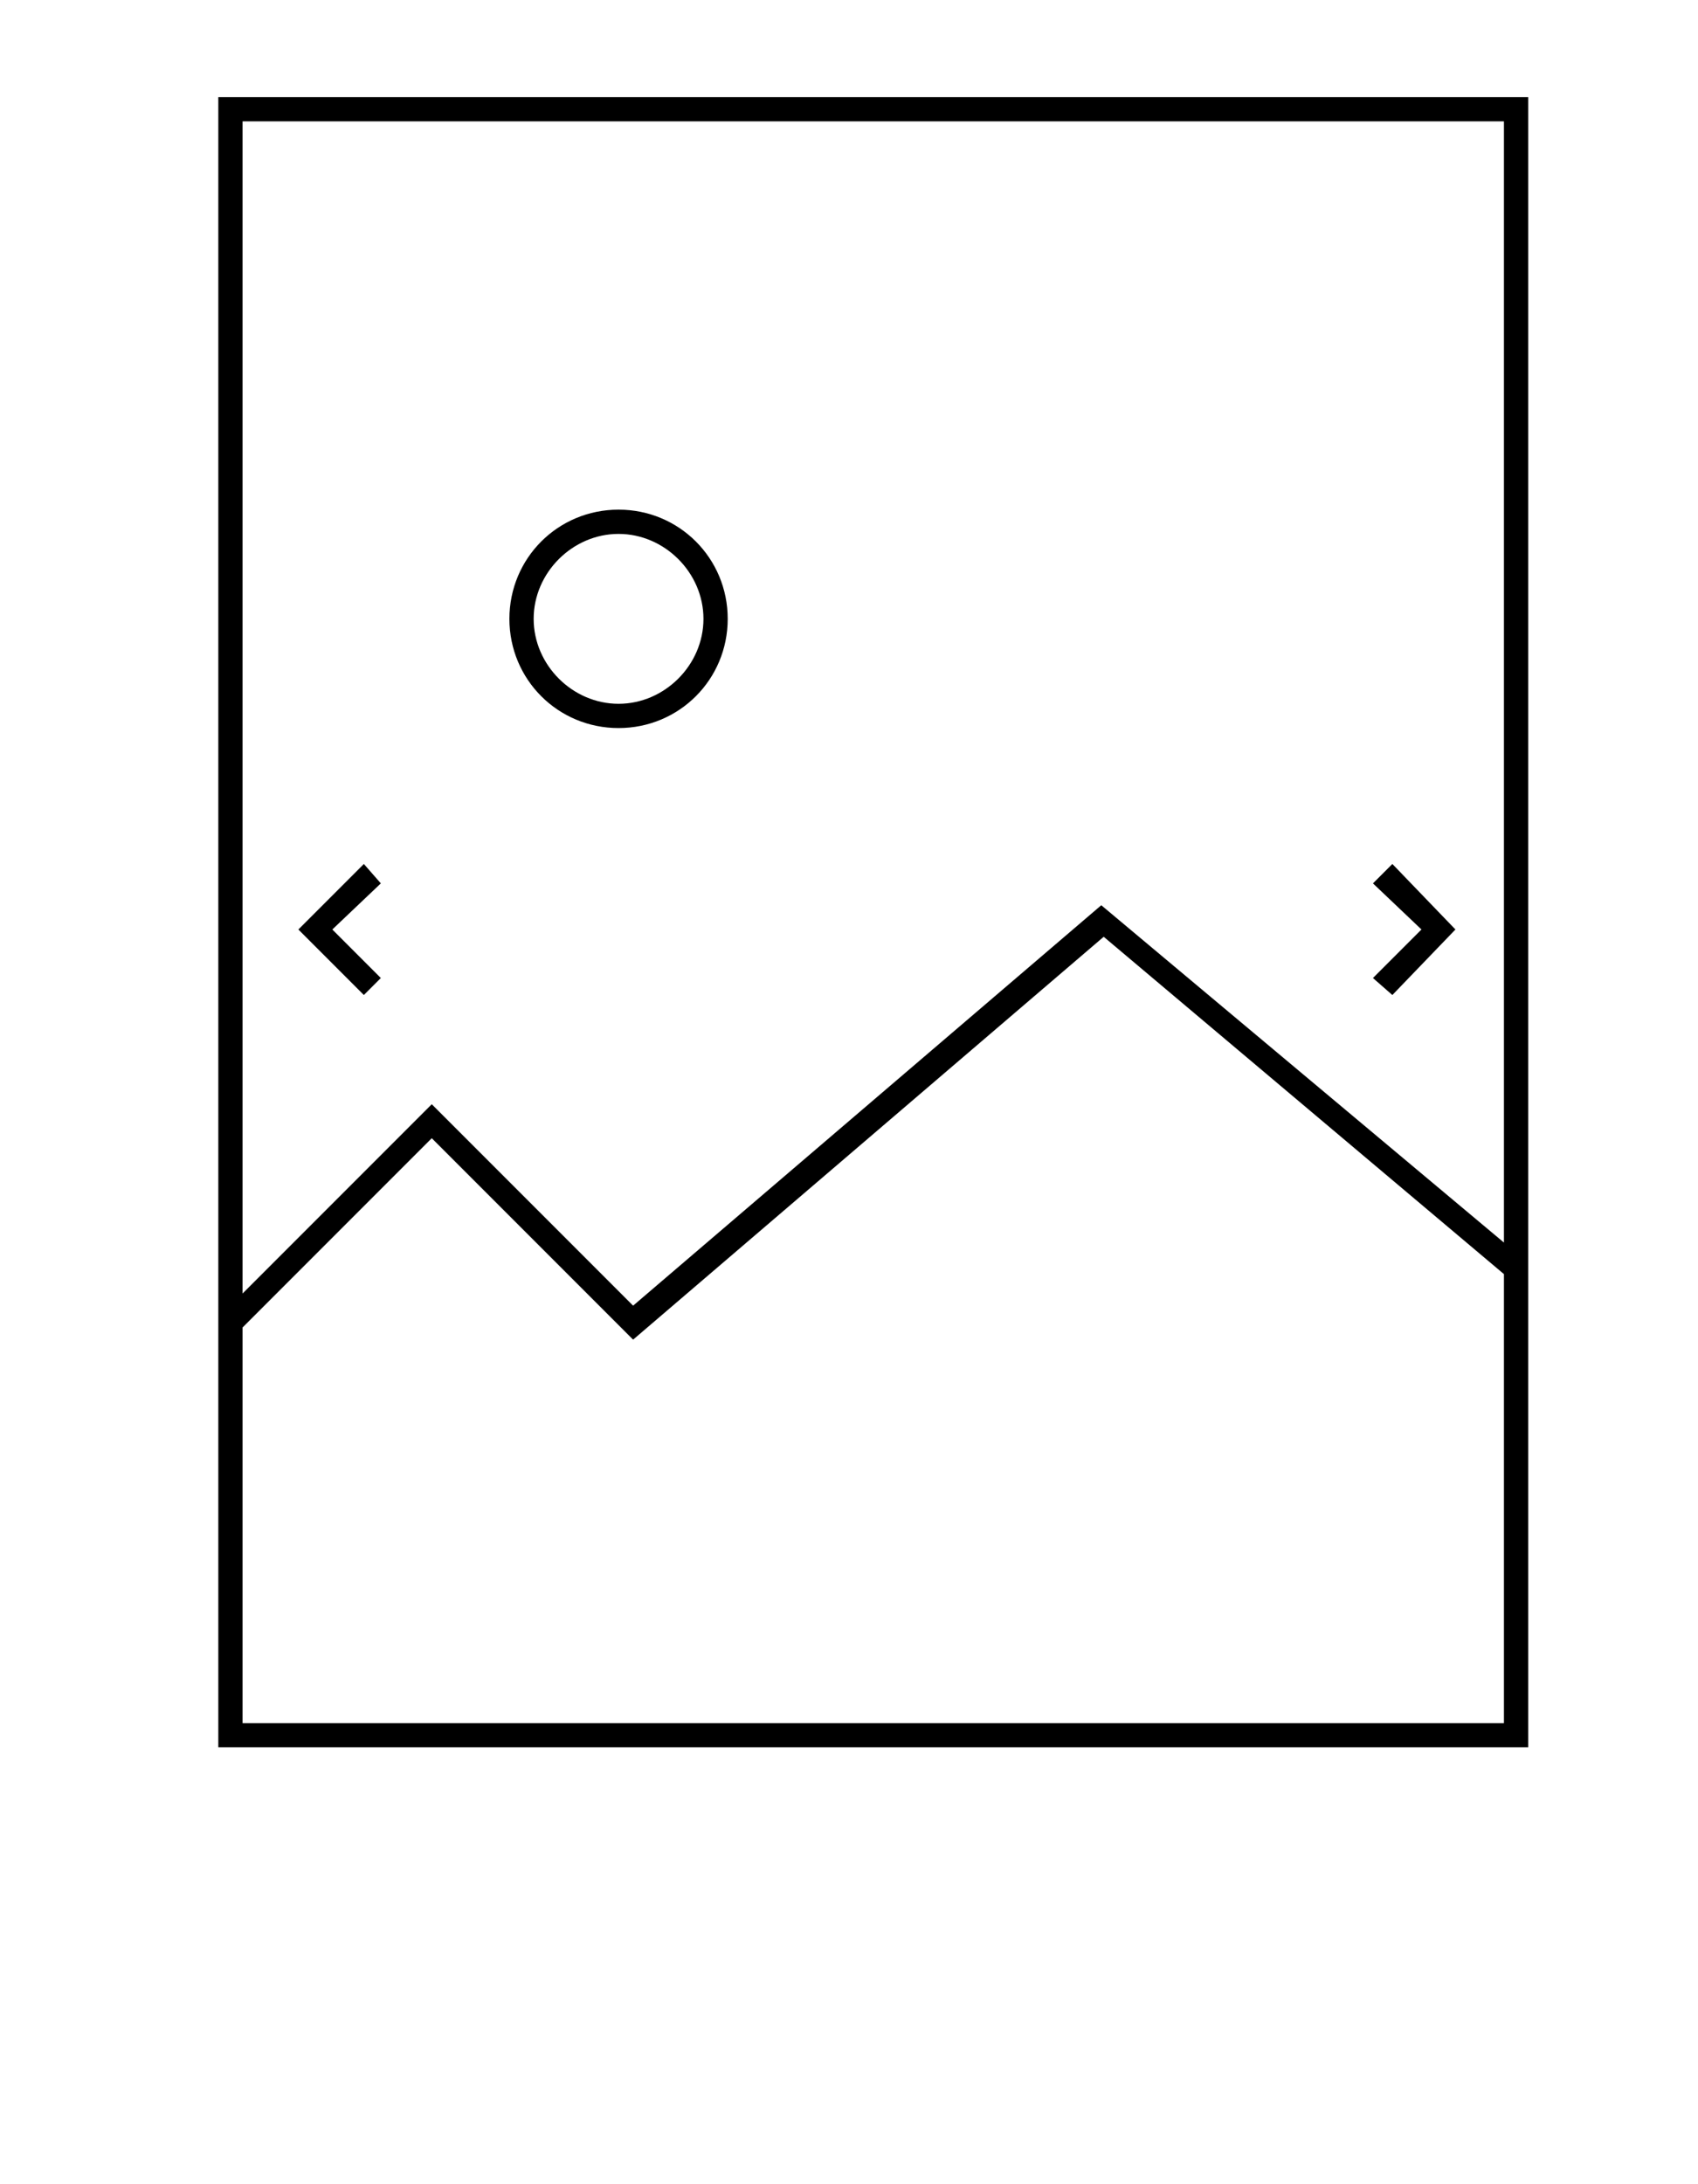 <?xml version="1.0" encoding="utf-8"?>
<!-- Generator: Adobe Illustrator 21.0.2, SVG Export Plug-In . SVG Version: 6.00 Build 0)  -->
<svg version="1.1" id="Layer_1" xmlns="http://www.w3.org/2000/svg" xmlns:xlink="http://www.w3.org/1999/xlink" x="0px" y="0px"
	 viewBox="0 0 70 90" style="enable-background:new 0 0 70 90;" xml:space="preserve">
<g>
	<path d="M9,4v68h54V4H9z M62,71H10V54.7l7.8-7.8l8.3,8.3l19.4-16.6L62,52.5V71z M62,51.2L45.4,37.3L26.1,53.8l-8.3-8.3L10,53.3V5
		h52V51.2z"/>
	<path d="M25.5,30c2.5,0,4.5-2,4.5-4.5S28,21,25.5,21S21,23,21,25.5S23,30,25.5,30z M25.5,22c1.9,0,3.5,1.6,3.5,3.5S27.4,29,25.5,29
		S22,27.4,22,25.5S23.6,22,25.5,22z"/>
	<polygon points="57.4,41 60,38.3 57.4,35.6 56.6,36.4 58.6,38.3 56.6,40.3 	"/>
	<polygon points="15.7,40.3 13.7,38.3 15.7,36.4 15,35.6 12.3,38.3 15,41 	"/>
</g>
</svg>
